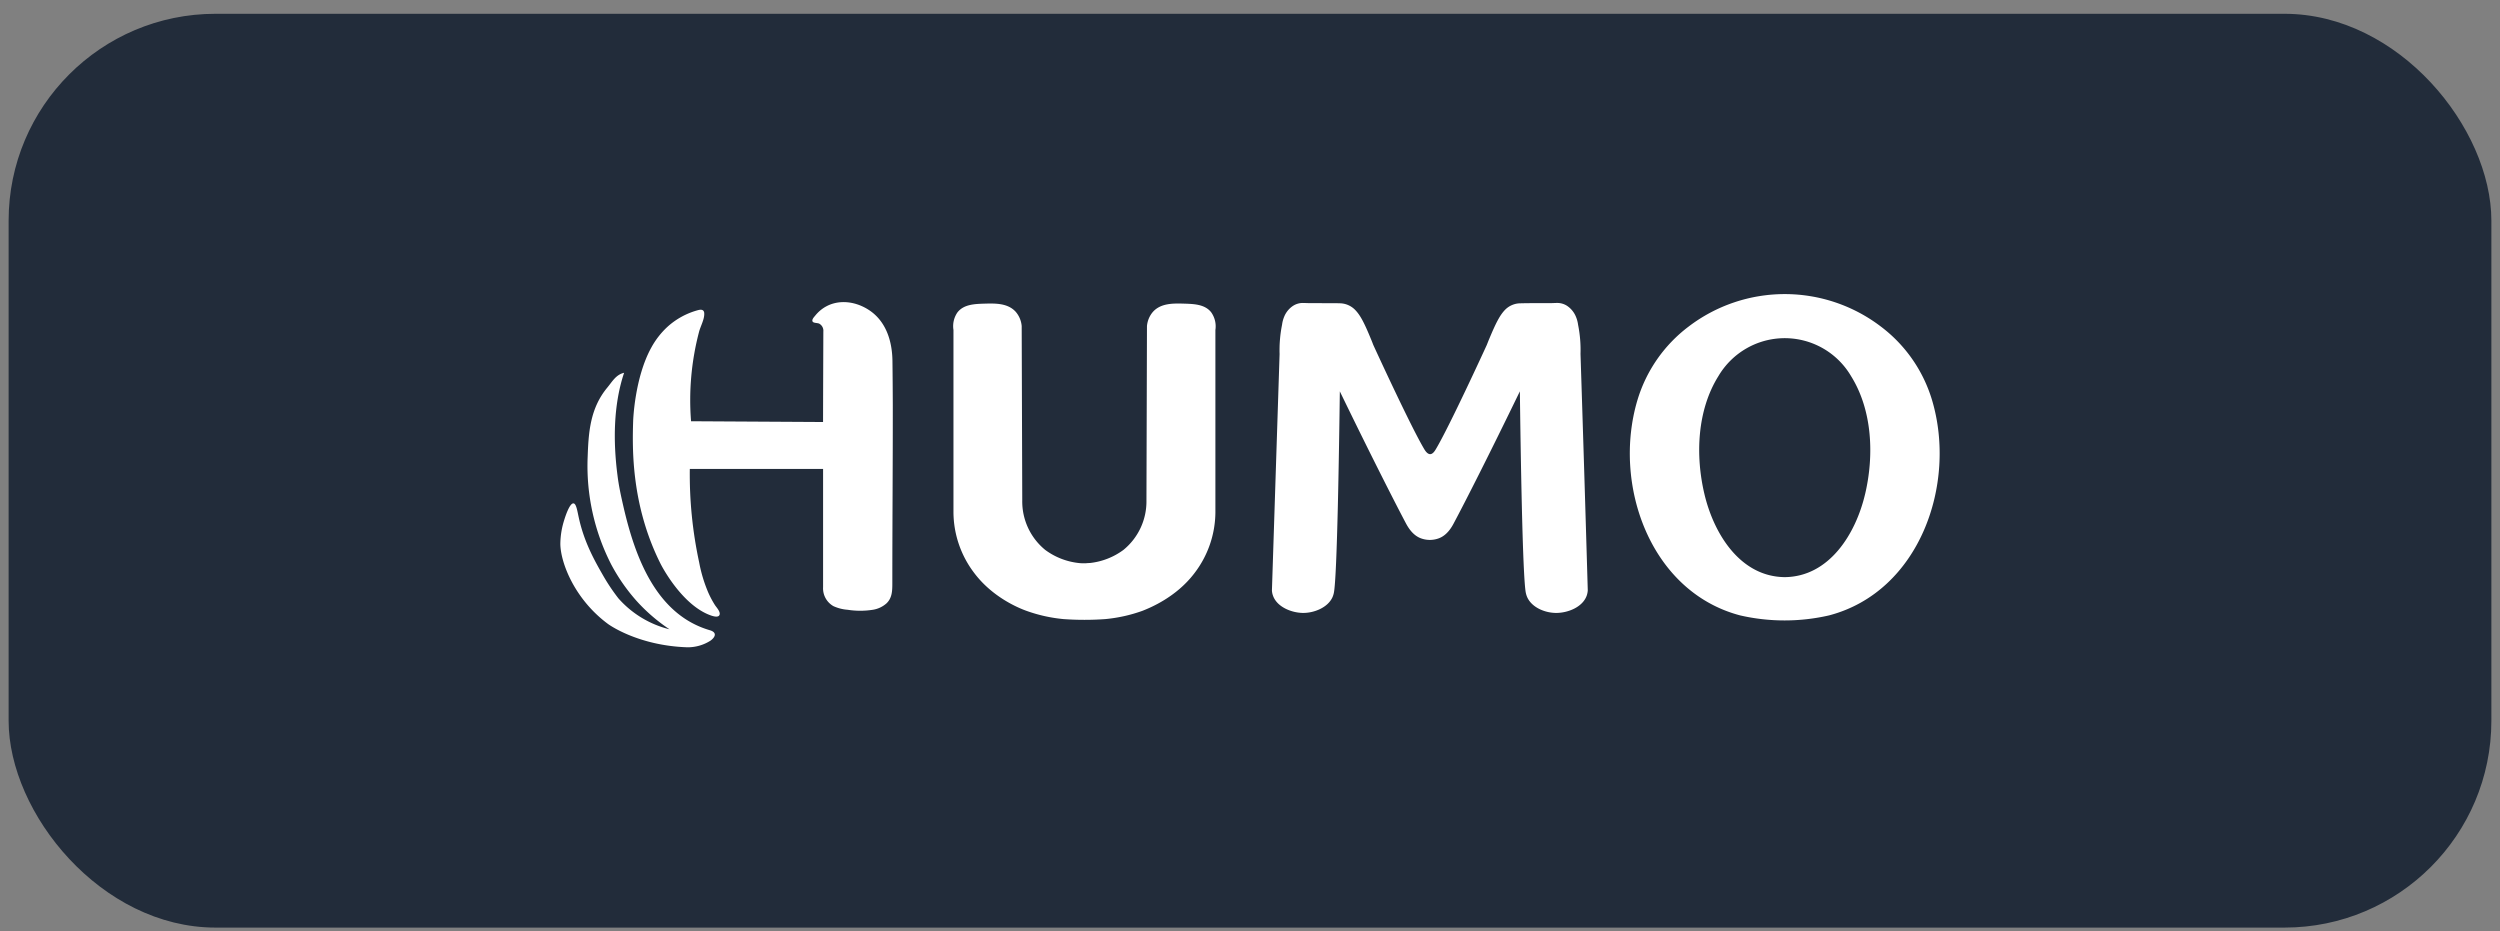 <svg xmlns="http://www.w3.org/2000/svg" width="145" height="54" fill="none"><rect width="100%" height="100%" fill="#808080" stroke="none"/><rect width="144" height="53" x=".5" y=".8" fill="#222C3A" rx="12"/><g clip-path="url(#a)"><g clip-path="url(#b)"><g fill="#fff" clip-path="url(#c)"><path d="M51.762 20.941c-.013-1.16-.372-2.328-1.39-2.977-1.019-.65-2.31-.62-3.09.343-.063.078-.198.212-.159.326.04.115.286.087.389.138a.467.467 0 0 1 .242.457c0 .222-.01 2.335-.017 5.249l-7.656-.045a15.591 15.591 0 0 1 .463-5.182c.086-.334.327-.744.301-1.088a.23.23 0 0 0-.045-.133c-.069-.085-.199-.07-.305-.043a4.3 4.3 0 0 0-1.78.967 4.71 4.71 0 0 0-.934 1.197c-.982 1.767-1.058 4.27-1.058 4.27-.05 1.62-.114 4.9 1.602 8.304 0 0 1.204 2.388 2.923 2.978.34.116.431.038.462 0 .134-.173-.153-.468-.238-.6a5.384 5.384 0 0 1-.407-.768 8.406 8.406 0 0 1-.514-1.718 24.179 24.179 0 0 1-.542-5.416h7.73v6.853a1.188 1.188 0 0 0 .601 1.104c.258.117.534.188.816.209.489.077.986.077 1.474 0 .288-.045.558-.171.778-.363.341-.317.347-.747.347-1.18 0-3.448.03-6.884.027-10.328-.003-.849-.01-1.7-.02-2.554Z"/><path d="M41.174 36.554c-3.118-.907-4.333-4.236-5.002-7.115-.144-.628-.283-1.244-.36-1.887-.25-1.936-.239-4.064.386-5.93-.475.107-.692.518-.97.852-1.015 1.22-1.096 2.643-1.145 4.059a12.552 12.552 0 0 0 1.362 6.195c.402.76.893 1.468 1.462 2.11.57.633 1.217 1.191 1.925 1.662a5.818 5.818 0 0 1-2.961-1.792c-.32-.411-.612-.844-.872-1.296-.495-.863-1.112-1.941-1.428-3.383-.089-.405-.148-.817-.307-.833-.228-.024-.488.796-.542.974a4.69 4.69 0 0 0-.222 1.379c.013 1.089.823 3.206 2.766 4.643 0 0 1.697 1.255 4.6 1.351.476.004.943-.13 1.344-.386.251-.182.42-.465-.036-.603ZM91.669 20.538a7.413 7.413 0 0 0-.14-1.702 1.829 1.829 0 0 0-.126-.468 1.395 1.395 0 0 0-.505-.624 1.039 1.039 0 0 0-.565-.173c-.141 0-.282.011-.423.011h-.583c-.38 0-.758 0-1.138.01a1.258 1.258 0 0 0-.902.384c-.29.303-.517.735-.903 1.66-.065.152-.114.283-.15.372-.143.314-2.183 4.753-2.952 6.04-.056.096-.18.3-.34.293-.158-.007-.281-.198-.337-.294-.77-1.286-2.81-5.725-2.954-6.04-.034-.088-.083-.219-.148-.371-.38-.925-.609-1.357-.903-1.66a1.262 1.262 0 0 0-.903-.385c-.379-.014-.758 0-1.137-.009h-.583c-.141 0-.282-.009-.423-.01a1.04 1.04 0 0 0-.565.172c-.227.152-.403.37-.506.624-.062.15-.104.307-.124.468a7.52 7.52 0 0 0-.143 1.702l-.444 13.706c.005.102.025.203.06.3.232.667 1.083.997 1.73 1.006.645.01 1.444-.305 1.72-.907.036-.081.063-.167.081-.254.194-.93.305-8.425.347-11.69 1.778 3.666 3.172 6.403 3.815 7.62.132.25.412.748.925.917.312.106.65.106.962 0 .513-.169.793-.668.922-.918.645-1.208 2.037-3.946 3.818-7.62.041 3.266.153 10.76.346 11.691.019.087.046.172.082.254.278.608 1.063.92 1.72.907.657-.012 1.495-.34 1.73-1.007.033-.096.053-.197.06-.299-.132-4.57-.272-9.138-.421-13.706ZM70.25 18.114c-.371-.47-1.005-.486-1.612-.504-.576-.014-1.309-.034-1.767.477-.2.231-.32.52-.347.824l-.03 10.116a3.626 3.626 0 0 1-1.335 2.868 4 4 0 0 1-1.95.76c-.112 0-.228.015-.228.015h-.18s-.117 0-.227-.014a3.999 3.999 0 0 1-1.95-.76 3.625 3.625 0 0 1-1.333-2.868l-.033-10.117a1.457 1.457 0 0 0-.344-.824c-.46-.511-1.192-.491-1.77-.477-.606.018-1.239.035-1.609.505a1.4 1.4 0 0 0-.234 1.023v10.588a5.861 5.861 0 0 0 1.22 3.528c1.056 1.392 2.557 2.012 3.02 2.177a8.76 8.76 0 0 0 2.14.476c.81.058 1.622.058 2.43 0a8.76 8.76 0 0 0 2.142-.476c.462-.181 1.963-.792 3.017-2.177a5.855 5.855 0 0 0 1.223-3.528V19.138a1.4 1.4 0 0 0-.244-1.024ZM112.06 23.211a8.331 8.331 0 0 0-2.962-4.265 9.194 9.194 0 0 0-11.165 0 8.345 8.345 0 0 0-2.963 4.265c-1.454 4.88.733 11.107 5.958 12.482 1.697.39 3.46.39 5.157 0 5.243-1.375 7.428-7.602 5.975-12.482Zm-3.884 5.443c-.542 2.31-2.075 4.793-4.66 4.82-2.586-.027-4.114-2.51-4.66-4.82-.528-2.228-.43-4.85.81-6.836a4.484 4.484 0 0 1 1.634-1.614 4.459 4.459 0 0 1 6.063 1.614c1.242 1.992 1.338 4.613.813 6.841v-.005Z"/></g></g></g><defs><clipPath id="a"><path fill="#fff" d="M32.5 7.3h80v40h-80z"/></clipPath><clipPath id="b"><path fill="#fff" d="M32.5 7.3h80v40h-80z"/></clipPath><clipPath id="c"><path fill="#fff" d="M32.5 17.056h80v20.488h-80z"/></clipPath></defs></svg>